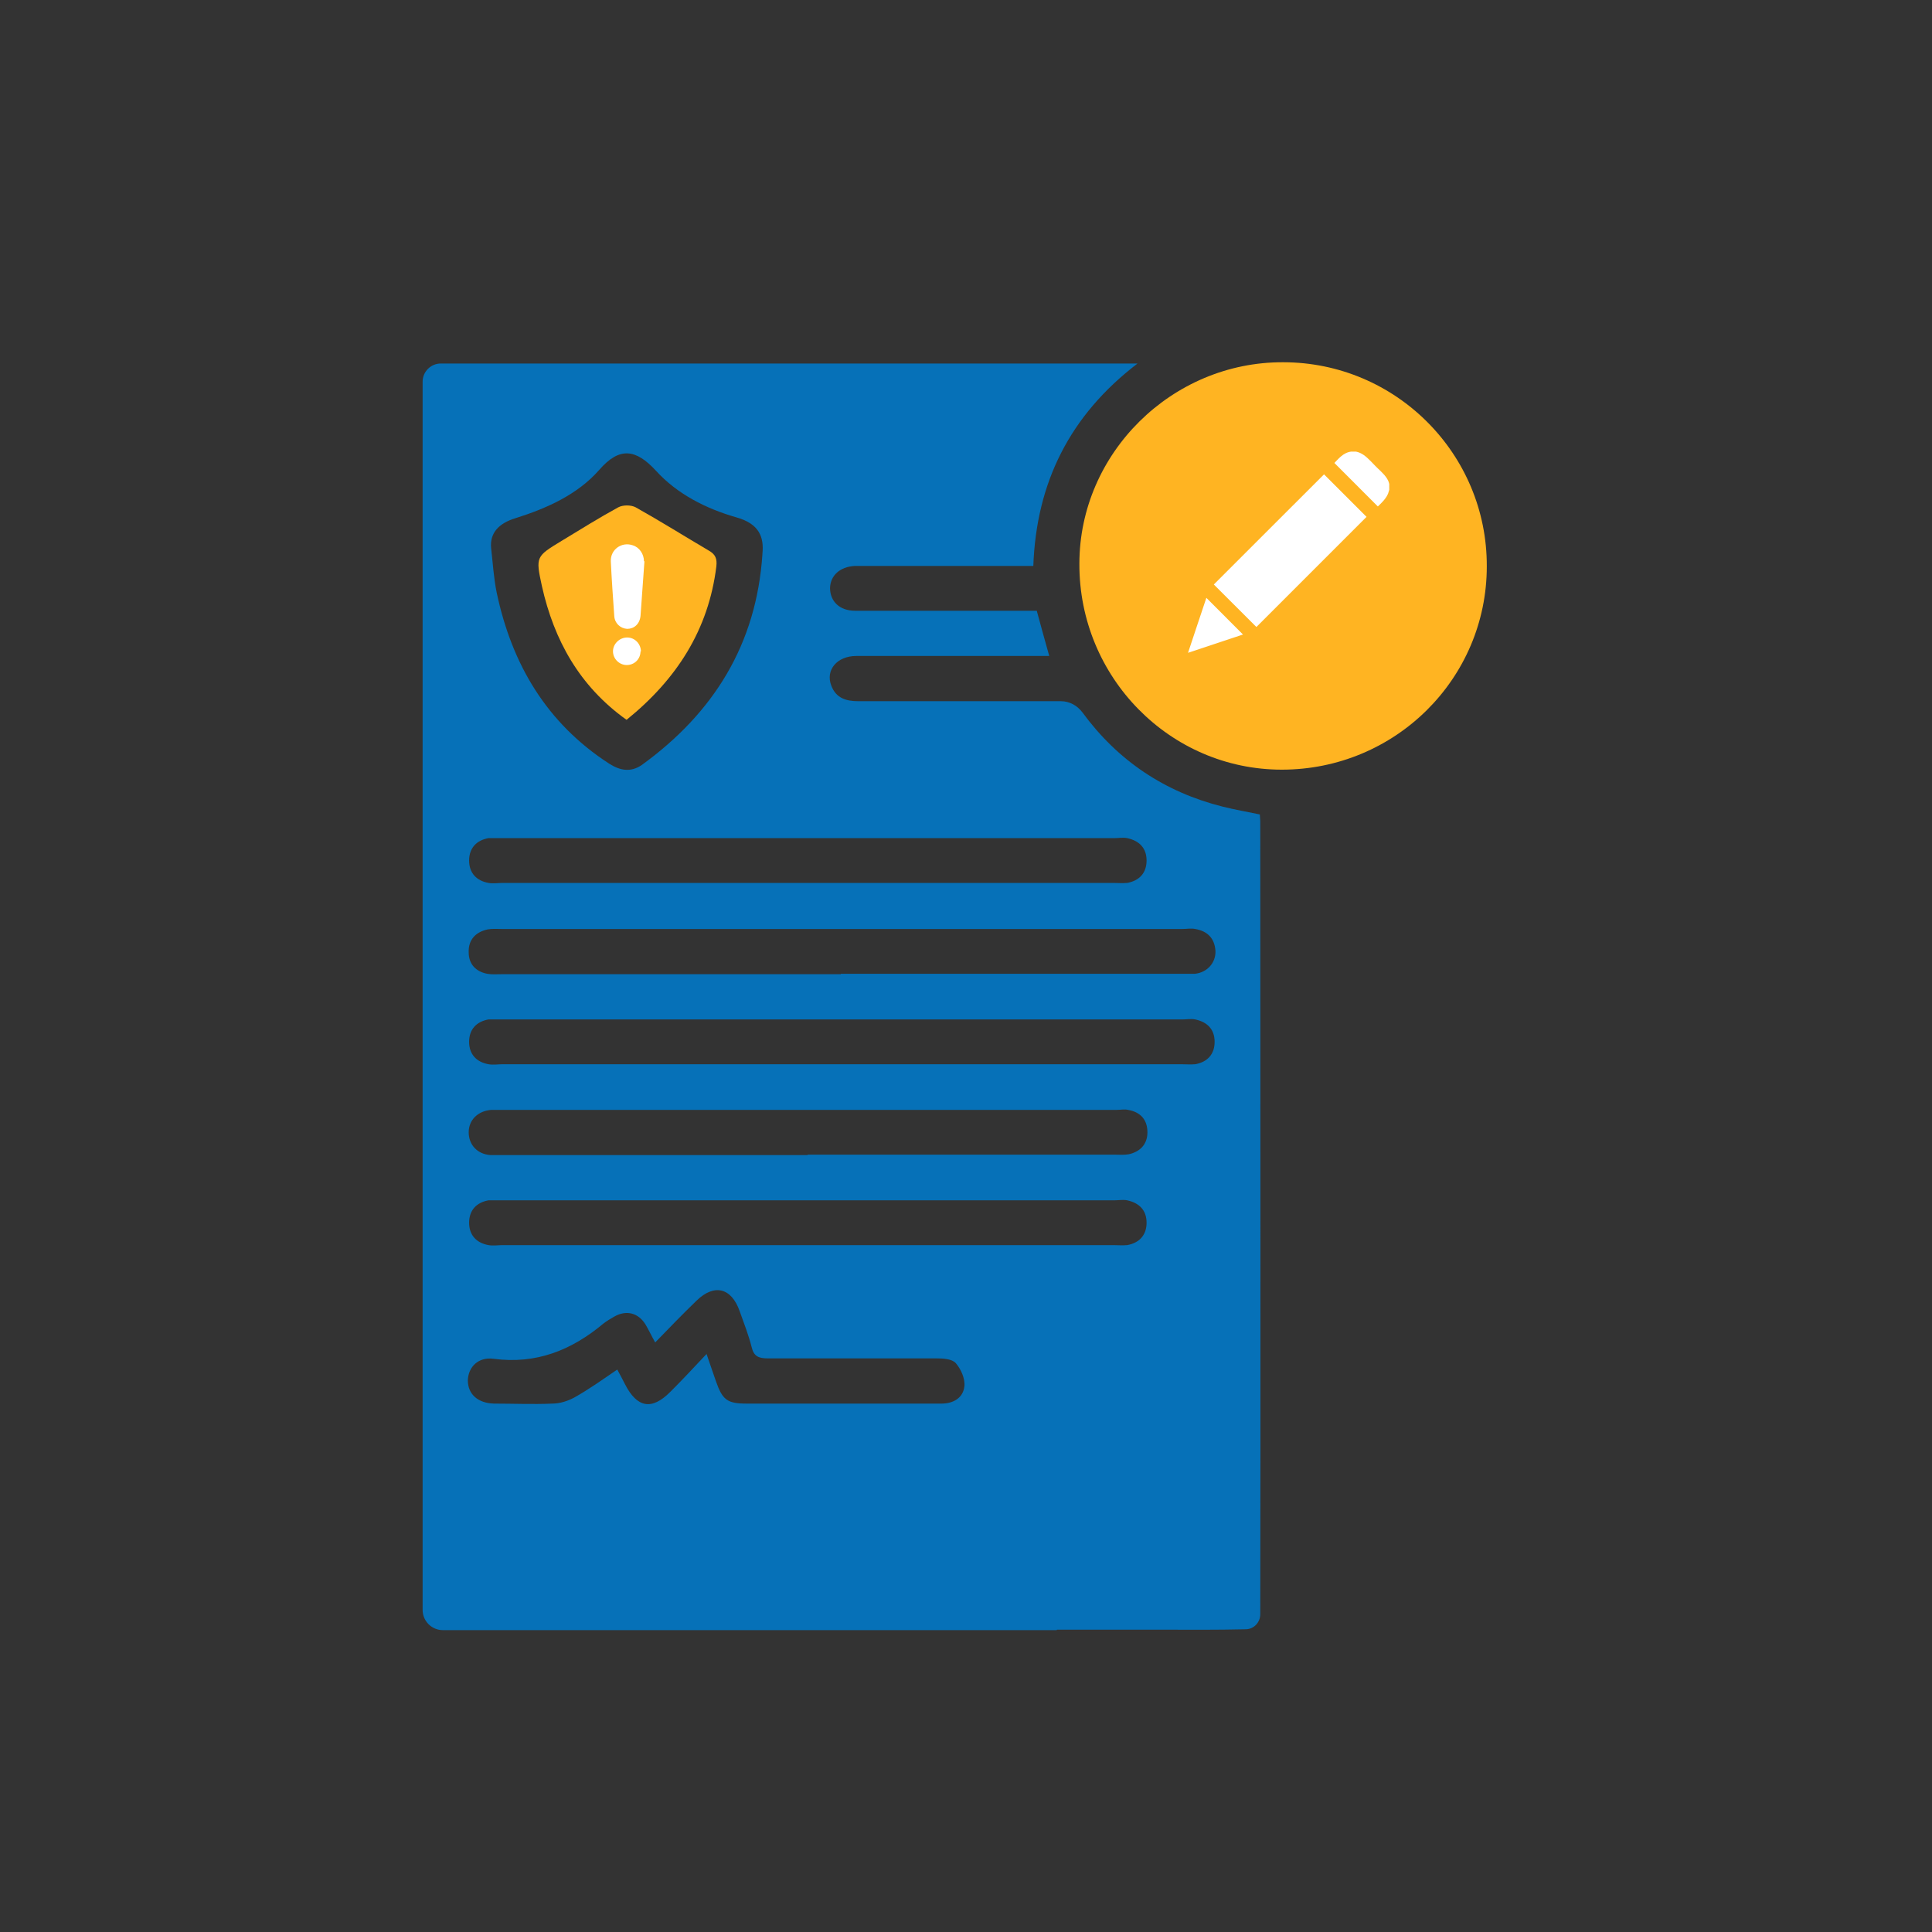<svg width="32" height="32" viewBox="0 0 32 32" fill="none" xmlns="http://www.w3.org/2000/svg">
<rect x="0" y="0" width="32" height="32" fill="#333333" stroke="none"/>
<path d="M17.5 27H7.335C7.15 27 7 26.85 7 26.665V6.321C7 6.157 7.135 6.021 7.3 6.021H18.841C17.721 6.877 17.165 7.99 17.115 9.374C17.015 9.374 16.936 9.374 16.851 9.374C16.009 9.374 15.167 9.374 14.319 9.374C14.261 9.374 14.212 9.374 14.155 9.374C13.912 9.388 13.755 9.531 13.748 9.738C13.748 9.959 13.905 10.116 14.162 10.116C14.996 10.116 15.831 10.116 16.665 10.116C16.837 10.116 17.008 10.116 17.172 10.116C17.243 10.373 17.307 10.615 17.379 10.865C17.279 10.865 17.193 10.865 17.108 10.865C16.13 10.865 15.153 10.865 14.183 10.865C13.862 10.865 13.669 11.1 13.769 11.357C13.848 11.564 14.012 11.614 14.219 11.614C15.339 11.614 16.451 11.614 17.571 11.614C17.714 11.614 17.842 11.685 17.928 11.799C18.513 12.598 19.29 13.119 20.253 13.361C20.453 13.411 20.66 13.447 20.867 13.49C20.867 13.533 20.874 13.568 20.874 13.597C20.874 14.859 20.881 24.675 20.874 26.736C20.874 26.872 20.767 26.986 20.631 26.986C19.704 27.007 18.491 26.979 18.627 26.986C18.613 26.629 19.925 18.904 19.804 19.767C19.747 20.559 19.768 21.358 19.754 22.157C19.754 22.264 19.754 26.872 19.754 26.993C19.155 26.993 17.357 26.993 16.787 26.993C16.387 26.993 17.507 22.613 17.507 23.013C17.507 24.339 17.507 25.666 17.507 26.993L17.5 27ZM12.628 9.174C12.656 8.896 12.578 8.675 12.193 8.568C11.694 8.425 11.216 8.183 10.866 7.798C10.531 7.434 10.26 7.398 9.925 7.783C9.568 8.19 9.061 8.418 8.541 8.582C8.255 8.668 8.113 8.832 8.134 9.074C8.163 9.324 8.177 9.574 8.227 9.816C8.477 11.001 9.054 11.978 10.089 12.648C10.267 12.762 10.445 12.798 10.631 12.67C11.822 11.806 12.528 10.672 12.628 9.181V9.174ZM13.926 16.129C15.809 16.129 17.692 16.129 19.576 16.129C19.647 16.129 19.718 16.129 19.79 16.129C19.997 16.108 20.139 15.944 20.132 15.751C20.118 15.544 20.004 15.423 19.797 15.387C19.726 15.373 19.654 15.387 19.583 15.387C15.824 15.387 12.072 15.387 8.312 15.387C8.234 15.387 8.156 15.38 8.077 15.394C7.877 15.437 7.756 15.566 7.763 15.773C7.763 15.972 7.884 16.093 8.07 16.129C8.148 16.143 8.227 16.136 8.305 16.136C10.181 16.136 12.057 16.136 13.926 16.136V16.129ZM13.941 17.627C15.816 17.627 17.692 17.627 19.561 17.627C19.64 17.627 19.718 17.634 19.797 17.627C19.997 17.591 20.118 17.463 20.118 17.256C20.118 17.049 19.997 16.928 19.797 16.885C19.726 16.871 19.654 16.885 19.59 16.885C15.824 16.885 12.065 16.885 8.298 16.885C8.227 16.885 8.156 16.885 8.091 16.885C7.892 16.921 7.77 17.049 7.77 17.256C7.77 17.463 7.892 17.591 8.091 17.627C8.17 17.641 8.248 17.627 8.327 17.627C10.203 17.627 12.079 17.627 13.948 17.627H13.941ZM13.377 14.624C15.06 14.624 16.751 14.624 18.434 14.624C18.513 14.624 18.591 14.631 18.67 14.624C18.869 14.588 18.991 14.46 18.991 14.253C18.991 14.046 18.869 13.925 18.67 13.882C18.598 13.868 18.527 13.882 18.463 13.882C15.075 13.882 11.686 13.882 8.298 13.882C8.227 13.882 8.156 13.882 8.091 13.882C7.892 13.918 7.77 14.046 7.77 14.253C7.77 14.46 7.892 14.588 8.091 14.624C8.17 14.638 8.248 14.624 8.327 14.624C10.01 14.624 11.701 14.624 13.384 14.624H13.377ZM13.377 19.125C15.075 19.125 16.765 19.125 18.463 19.125C18.541 19.125 18.62 19.132 18.698 19.118C18.884 19.075 19.005 18.954 19.005 18.754C19.005 18.547 18.891 18.419 18.684 18.383C18.627 18.369 18.563 18.383 18.499 18.383C15.096 18.383 11.686 18.383 8.284 18.383C8.234 18.383 8.191 18.383 8.141 18.383C7.92 18.398 7.763 18.547 7.763 18.754C7.763 18.961 7.906 19.118 8.127 19.132C8.198 19.132 8.27 19.132 8.341 19.132C10.017 19.132 11.701 19.132 13.377 19.132V19.125ZM13.377 20.623C15.06 20.623 16.751 20.623 18.434 20.623C18.513 20.623 18.591 20.63 18.67 20.623C18.869 20.587 18.991 20.459 18.991 20.252C18.991 20.045 18.869 19.924 18.67 19.881C18.598 19.867 18.527 19.881 18.463 19.881C15.075 19.881 11.686 19.881 8.298 19.881C8.227 19.881 8.156 19.881 8.091 19.881C7.892 19.917 7.77 20.045 7.77 20.252C7.77 20.459 7.892 20.587 8.091 20.623C8.17 20.637 8.248 20.623 8.327 20.623C10.01 20.623 11.701 20.623 13.384 20.623H13.377ZM11.701 22.421C11.765 22.613 11.815 22.749 11.858 22.877C11.965 23.184 12.043 23.248 12.364 23.248C12.977 23.248 13.598 23.248 14.211 23.248C14.675 23.248 15.132 23.248 15.595 23.248C15.788 23.248 15.952 23.155 15.973 22.963C15.988 22.834 15.916 22.677 15.831 22.578C15.767 22.506 15.617 22.499 15.503 22.499C14.575 22.499 13.641 22.499 12.714 22.499C12.564 22.499 12.485 22.463 12.45 22.314C12.4 22.114 12.321 21.914 12.25 21.714C12.114 21.329 11.829 21.258 11.537 21.543C11.308 21.764 11.087 21.993 10.852 22.235C10.788 22.121 10.745 22.028 10.695 21.943C10.574 21.743 10.374 21.693 10.174 21.807C10.11 21.843 10.053 21.878 9.996 21.921C9.468 22.363 8.883 22.599 8.177 22.506C7.92 22.471 7.756 22.642 7.749 22.863C7.749 23.091 7.913 23.241 8.184 23.248C8.505 23.248 8.826 23.262 9.147 23.248C9.275 23.248 9.404 23.205 9.511 23.148C9.753 23.013 9.982 22.849 10.224 22.684C10.274 22.777 10.317 22.856 10.352 22.927C10.552 23.319 10.795 23.362 11.101 23.055C11.294 22.863 11.48 22.663 11.701 22.428V22.421Z" fill="#0671B8"/>
<path d="M21.252 6C23.121 6 24.633 7.519 24.626 9.381C24.626 11.243 23.107 12.748 21.231 12.748C19.376 12.748 17.871 11.214 17.878 9.338C17.878 7.505 19.412 5.993 21.252 6Z" fill="#FFB422"/>
<path d="M10.374 11.92C9.596 11.364 9.176 10.601 8.976 9.709C8.869 9.217 8.876 9.217 9.311 8.953C9.618 8.767 9.925 8.575 10.238 8.404C10.317 8.361 10.452 8.361 10.531 8.404C10.938 8.632 11.337 8.882 11.736 9.117C11.851 9.181 11.879 9.253 11.865 9.381C11.736 10.43 11.209 11.25 10.381 11.92H10.374Z" fill="#FFB422"/>
<path d="M10.666 9.296C10.666 9.182 10.595 9.067 10.481 9.032C10.295 8.968 10.11 9.103 10.117 9.296C10.131 9.595 10.153 9.902 10.174 10.202C10.181 10.323 10.274 10.409 10.388 10.416C10.502 10.416 10.595 10.337 10.609 10.202C10.631 9.902 10.652 9.602 10.674 9.296H10.666Z" fill="white"/>
<path d="M10.616 10.794C10.616 10.666 10.517 10.559 10.388 10.559C10.26 10.559 10.153 10.666 10.153 10.787C10.153 10.915 10.26 11.015 10.381 11.015C10.509 11.015 10.609 10.915 10.609 10.787L10.616 10.794Z" fill="white"/>
<path d="M23.05 8.147C23.014 8.282 22.907 8.368 22.821 8.454C22.557 8.19 22.301 7.933 22.037 7.669C22.129 7.576 22.215 7.455 22.372 7.434H22.465C22.579 7.455 22.657 7.526 22.736 7.605C22.786 7.655 22.836 7.712 22.893 7.762C22.964 7.833 23.035 7.904 23.057 8.011V8.147H23.05Z" fill="white" stroke="#FFB422" stroke-width="0.093" stroke-miterlimit="10"/>
<path d="M21.93 7.791C22.186 8.047 22.443 8.304 22.7 8.561C22.072 9.189 21.438 9.824 20.81 10.451C20.553 10.194 20.296 9.938 20.039 9.681C20.667 9.053 21.302 8.418 21.93 7.791Z" fill="white" stroke="#FFB422" stroke-width="0.093" stroke-miterlimit="10"/>
<path d="M19.961 9.816C20.203 10.059 20.439 10.294 20.674 10.53C20.317 10.651 19.961 10.765 19.604 10.886C19.726 10.523 19.84 10.173 19.961 9.816Z" fill="white" stroke="#FFB422" stroke-width="0.093" stroke-miterlimit="10"/>
</svg>
